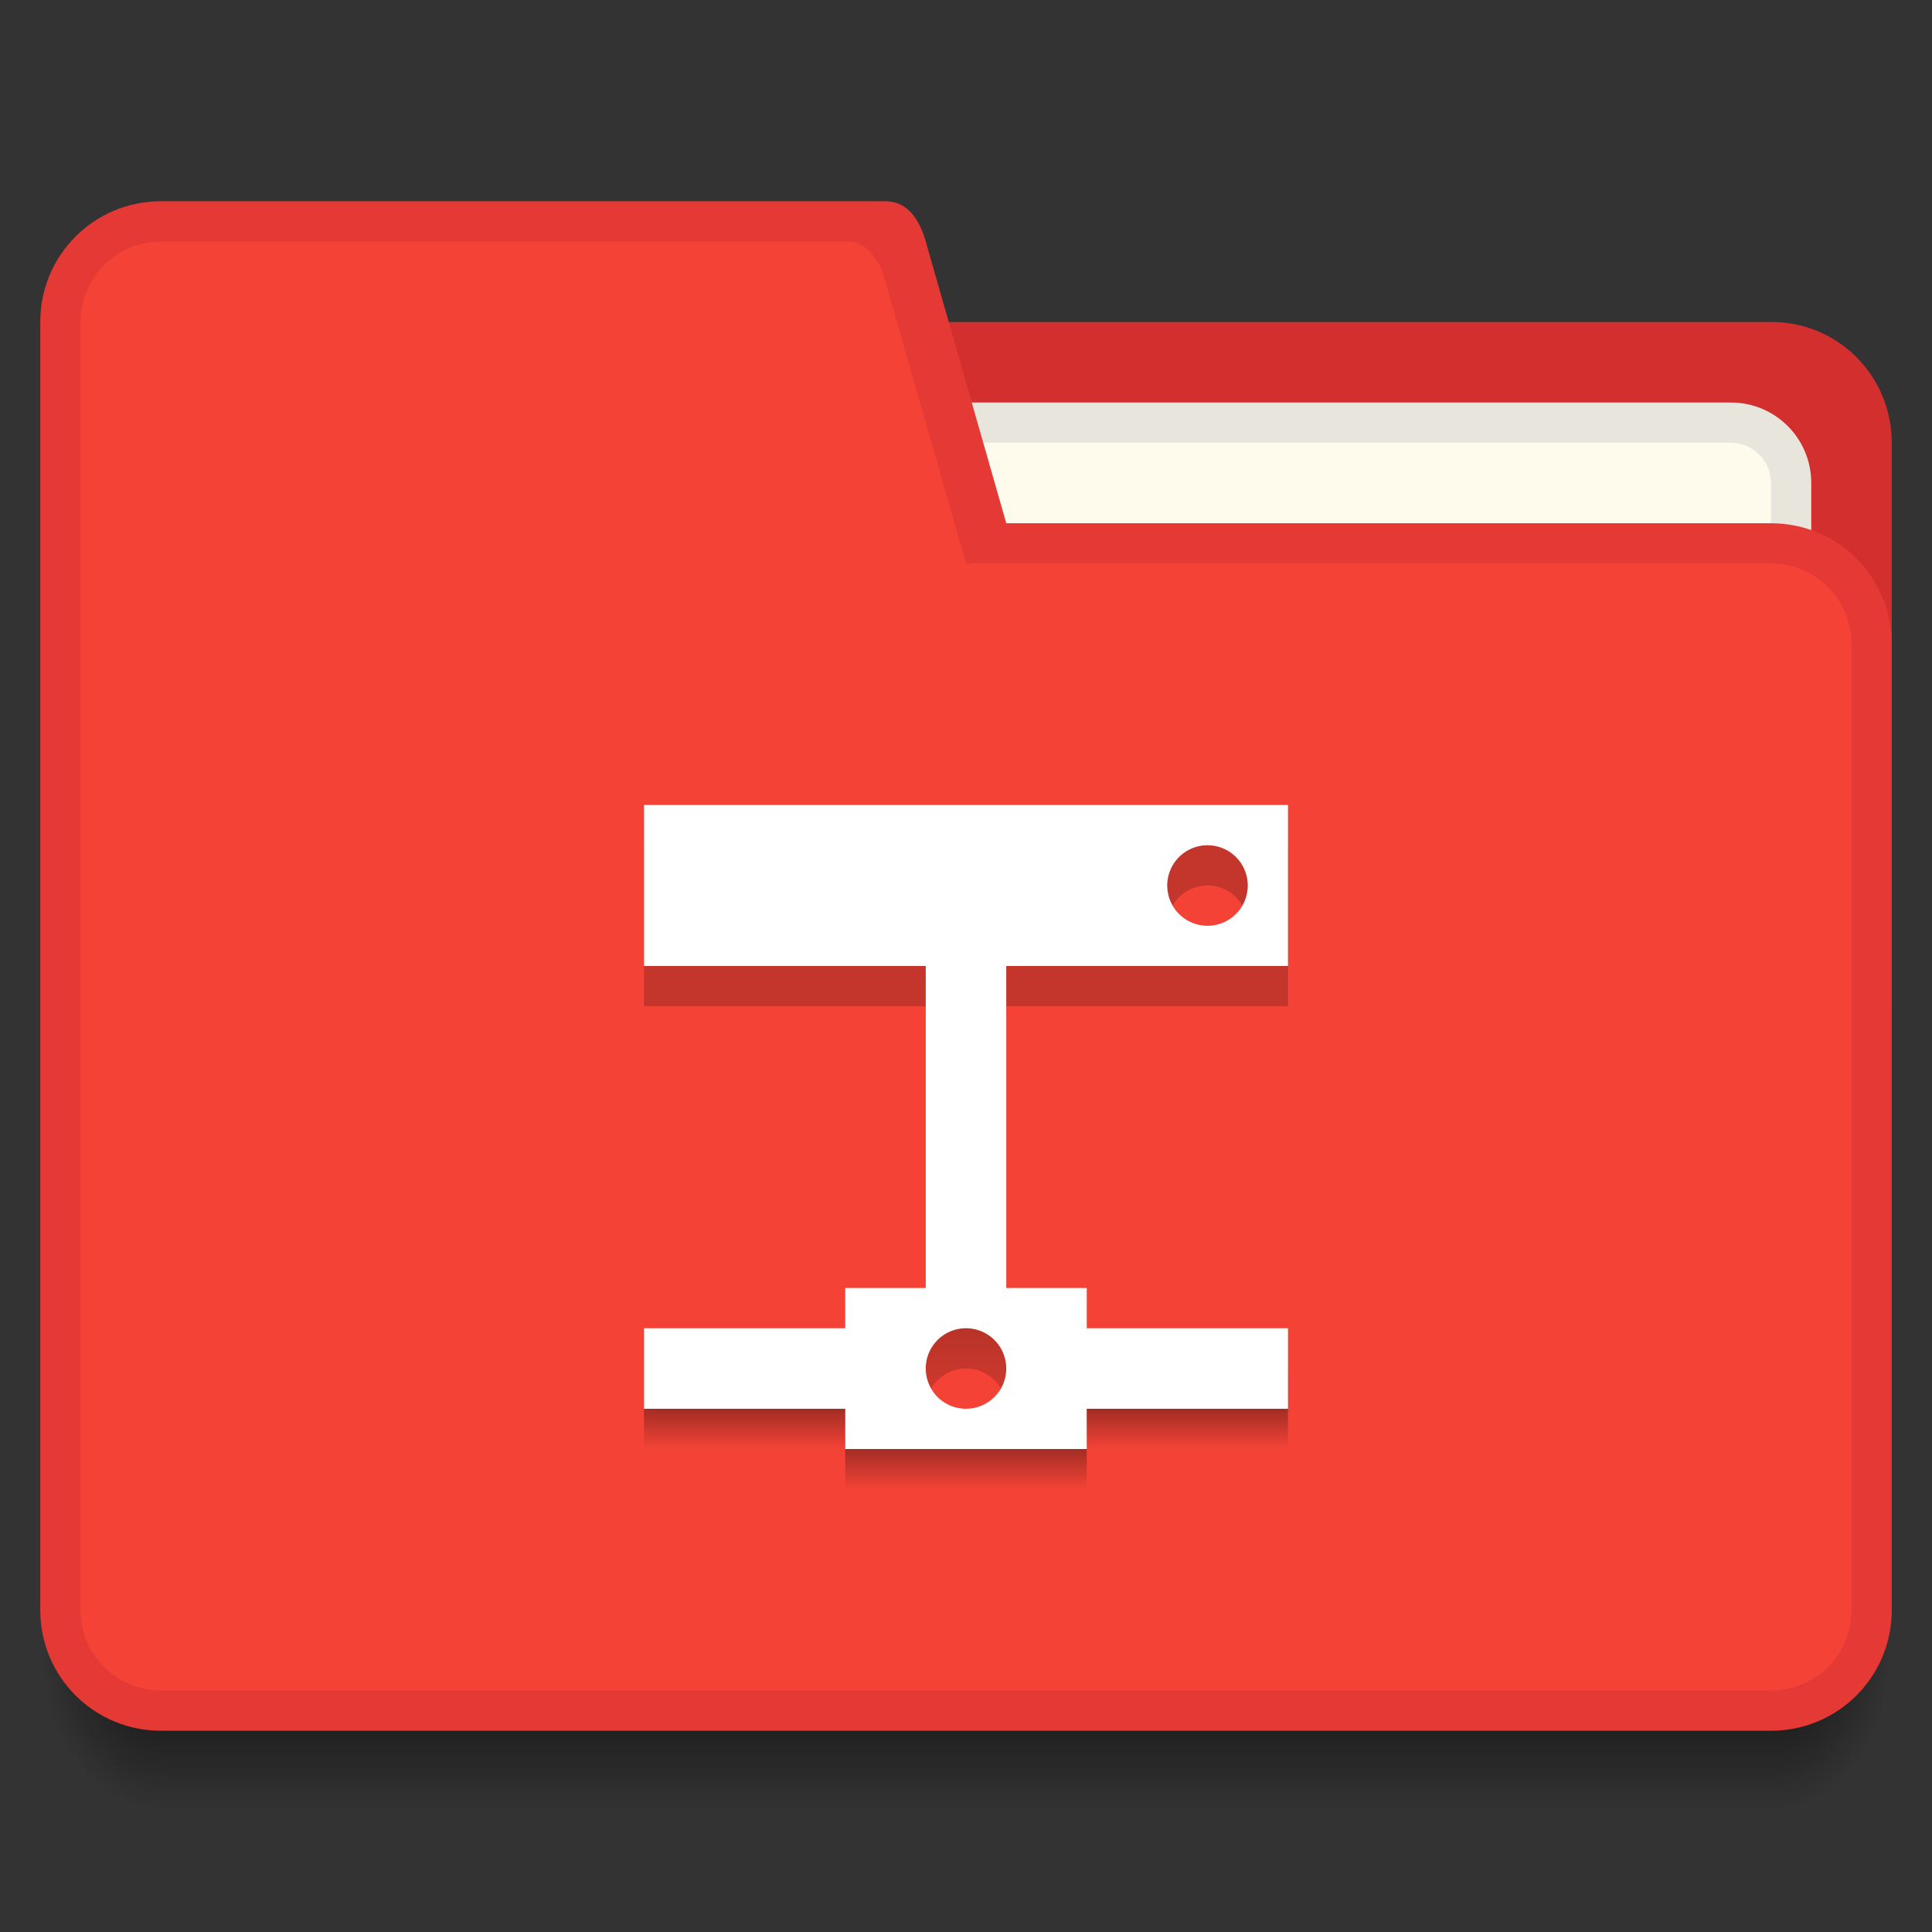 <?xml version="1.0" encoding="UTF-8" standalone="no"?>
<svg xmlns="http://www.w3.org/2000/svg" xmlns:xlink="http://www.w3.org/1999/xlink" width="48" height="48" version="1.1" viewBox="0 0 48 48">
 <rect x="0" y="0" width="48" height="48" fill="#333333" stroke="none"/>
 <defs>
  <linearGradient id="linearGradient4345">
   <stop style="stop-color:#000000;stop-opacity:0.196" offset="0"/>
   <stop offset=".25" style="stop-color:#000000;stop-opacity:0.196"/>
   <stop style="stop-color:#000000;stop-opacity:0.247" offset=".75"/>
   <stop style="stop-color:#000000;stop-opacity:0" offset="1"/>
  </linearGradient>
  <radialGradient gradientUnits="userSpaceOnUse" gradientTransform="matrix(-5.6193702e-6,2.667,-2,-4.2145248e-6,521.572,415.465)" r="1.5" fy="42.5" fx="44" cy="42.5" cx="44" id="radialGradient4200" xlink:href="#Shadow"/>
  <linearGradient id="Shadow">
   <stop offset="0" style="stop-color:#000000;stop-opacity:1"/>
   <stop offset="1" style="stop-color:#000000;stop-opacity:0"/>
  </linearGradient>
  <linearGradient gradientUnits="userSpaceOnUse" y2="46" x2="24" y1="42" x1="24" id="linearGradient4190" xlink:href="#Shadow" gradientTransform="translate(392.571,490.798)"/>
  <radialGradient gradientUnits="userSpaceOnUse" gradientTransform="matrix(-2,-2.9351832e-6,3.9135795e-6,-2.667,404.571,646.131)" r="1.5" fy="42.5" fx="4" cy="42.5" cx="4" id="radialGradient4208" xlink:href="#Shadow"/>
  <linearGradient xlink:href="#linearGradient4345" id="linearGradient4343" x1="416.571" y1="512.798" x2="416.571" y2="528.798" gradientUnits="userSpaceOnUse" gradientTransform="translate(-392.571,-491.798)"/>
  <linearGradient xlink:href="#Shadow" id="linearGradient4192" x1="422.571" y1="524.798" x2="422.571" y2="527.798" gradientUnits="userSpaceOnUse"/>
  <linearGradient xlink:href="#Shadow" id="linearGradient4194" x1="416.571" y1="525.798" x2="416.571" y2="528.798" gradientUnits="userSpaceOnUse"/>
  <linearGradient xlink:href="#Shadow" id="linearGradient4196" x1="411.571" y1="524.798" x2="411.571" y2="527.798" gradientUnits="userSpaceOnUse"/>
 </defs>
 <g transform="translate(-392.571,-491.798)">
  <path style="opacity:1;fill:#d32f2f;fill-opacity:1" d="m 407.571,499.798 0,3 0,10 0,4 32,0 0,-5 0,-9 c 0,-1.662 -1.338,-3.008 -3,-3 l -22,0 -4,0 z"/>
  <rect style="opacity:1;fill:#e53935;fill-opacity:1" width="5" height="5" x="385.57" y="-514.8" transform="scale(1,-1)"/>
  <rect style="opacity:1;fill:#f44336;fill-opacity:1" width="5" height="5" x="385.57" y="-506.8" transform="scale(1,-1)"/>
  <rect style="opacity:1;fill:#d32f2f;fill-opacity:1" width="5" height="5" x="385.57" y="517.8"/>
  <path style="opacity:0.7;fill:url(#radialGradient4200);fill-opacity:1" d="m 436.571,532.798 0,4 1,0 c 1.108,0 2,-0.892 2,-2 l 0,-2 -3,0 z"/>
  <path style="opacity:0.7;fill:url(#linearGradient4190);fill-opacity:1" d="m 396.571,532.798 0,4 40,0 0,-4 -40,0 z"/>
  <path style="opacity:0.7;fill:url(#radialGradient4208);fill-opacity:1" d="m 393.571,532.798 0,2 c 0,1.108 0.892,2 2,2 l 1,0 0,-4 -3,0 z"/>
  <path style="opacity:1;fill:#e8e5dc;fill-opacity:1" d="m 413.571,501.798 22,0 c 1.108,0 2,0.892 2,2 l 0,3 c 0,1.108 -0.892,2 -2,2 l -22,0 c -1.108,0 -2,-0.892 -2,-2 l 0,-3 c 0,-1.108 0.892,-2 2,-2 z"/>
  <path style="opacity:1;fill:#fffbec;fill-opacity:1" d="m 413.571,502.798 22,0 c 0.554,0 1,0.446 1,1 l 0,4 c 0,0.554 -0.446,1 -1,1 l -22,0 c -0.554,0 -1,-0.446 -1,-1 l 0,-4 c 0,-0.554 0.446,-1 1,-1 z"/>
  <rect y="493.8" x="377.57" height="5" width="5" style="opacity:1;fill:#fffbec;fill-opacity:1"/>
  <rect y="501.8" x="377.57" height="5" width="5" style="opacity:1;fill:#e8e5dc;fill-opacity:1"/>
  <path style="opacity:1;fill:#e53935;fill-opacity:1" d="m 396.571,496.798 c -1.662,1e-5 -3,1.338 -3,3 l 0,32 c 0,1.662 1.338,3 3,3 l 15,0 6,0 19,0 c 1.662,0 3,-1.338 3,-3 l 0,-24 c 0,-1.662 -1.338,-3 -3,-3 l -19,0 -2,-7 c -0.152,-0.533 -0.446,-1 -1,-1 l -2,0 -1,0 z"/>
  <path style="opacity:1;fill:#f44336;fill-opacity:1" d="m 396.571,497.799 c -1.108,0 -2,0.892 -2,2 l 0,31.999 c 0,1.108 0.892,2 2,2 l 15,0 5,0 20,0 c 1.108,0 2,-0.892 2,-2 l 0,-23.999 c 0,-1.108 -0.892,-2.005 -2,-2 l -20,0 -2,-7 c -0.152,-0.533 -0.447,-1.028 -1,-1 l -2,0 z"/>
  <rect y="493.8" x="385.57" height="5" width="5" style="opacity:1;fill:#ffffff;fill-opacity:1"/>
  <path style="opacity:1;fill:url(#linearGradient4343);fill-opacity:1" d="M 16 21 L 16 25 L 23 25 L 23 33 L 21 33 L 21 34 L 16 34 L 16 35 L 23 35 A 1 1 0 0 1 24 34 A 1 1 0 0 1 25 35 L 32 35 L 32 34 L 27 34 L 27 33 L 25 33 L 25 25 L 32 25 L 32 21 L 16 21 z M 30 22 A 1 1 0 0 1 31 23 A 1 1 0 0 1 30 24 A 1 1 0 0 1 29 23 A 1 1 0 0 1 30 22 z" transform="translate(392.571,491.798)"/>
  <path style="opacity:1;fill:#ffffff;fill-opacity:1" d="M 16 20 L 16 24 L 23 24 L 23 32 L 21 32 L 21 33 L 16 33 L 16 35 L 21 35 L 21 36 L 23 36 L 25 36 L 27 36 L 27 35 L 32 35 L 32 33 L 27 33 L 27 32 L 25 32 L 25 24 L 32 24 L 32 20 L 16 20 z M 30 21 A 1 1 0 0 1 31 22 A 1 1 0 0 1 30 23 A 1 1 0 0 1 29 22 A 1 1 0 0 1 30 21 z M 24 33 A 1 1 0 0 1 25 34 A 1 1 0 0 1 24 35 A 1 1 0 0 1 23 34 A 1 1 0 0 1 24 33 z" transform="translate(392.571,491.798)"/>
  <rect style="opacity:1;fill:url(#linearGradient4196);fill-opacity:1" width="5" height="1" x="408.57" y="526.8"/>
  <rect style="opacity:1;fill:url(#linearGradient4194);fill-opacity:1" width="6" height="1" x="413.57" y="527.8"/>
  <rect style="opacity:1;fill:url(#linearGradient4192);fill-opacity:1" width="5" height="1" x="419.57" y="526.8"/>
 </g>
</svg>
